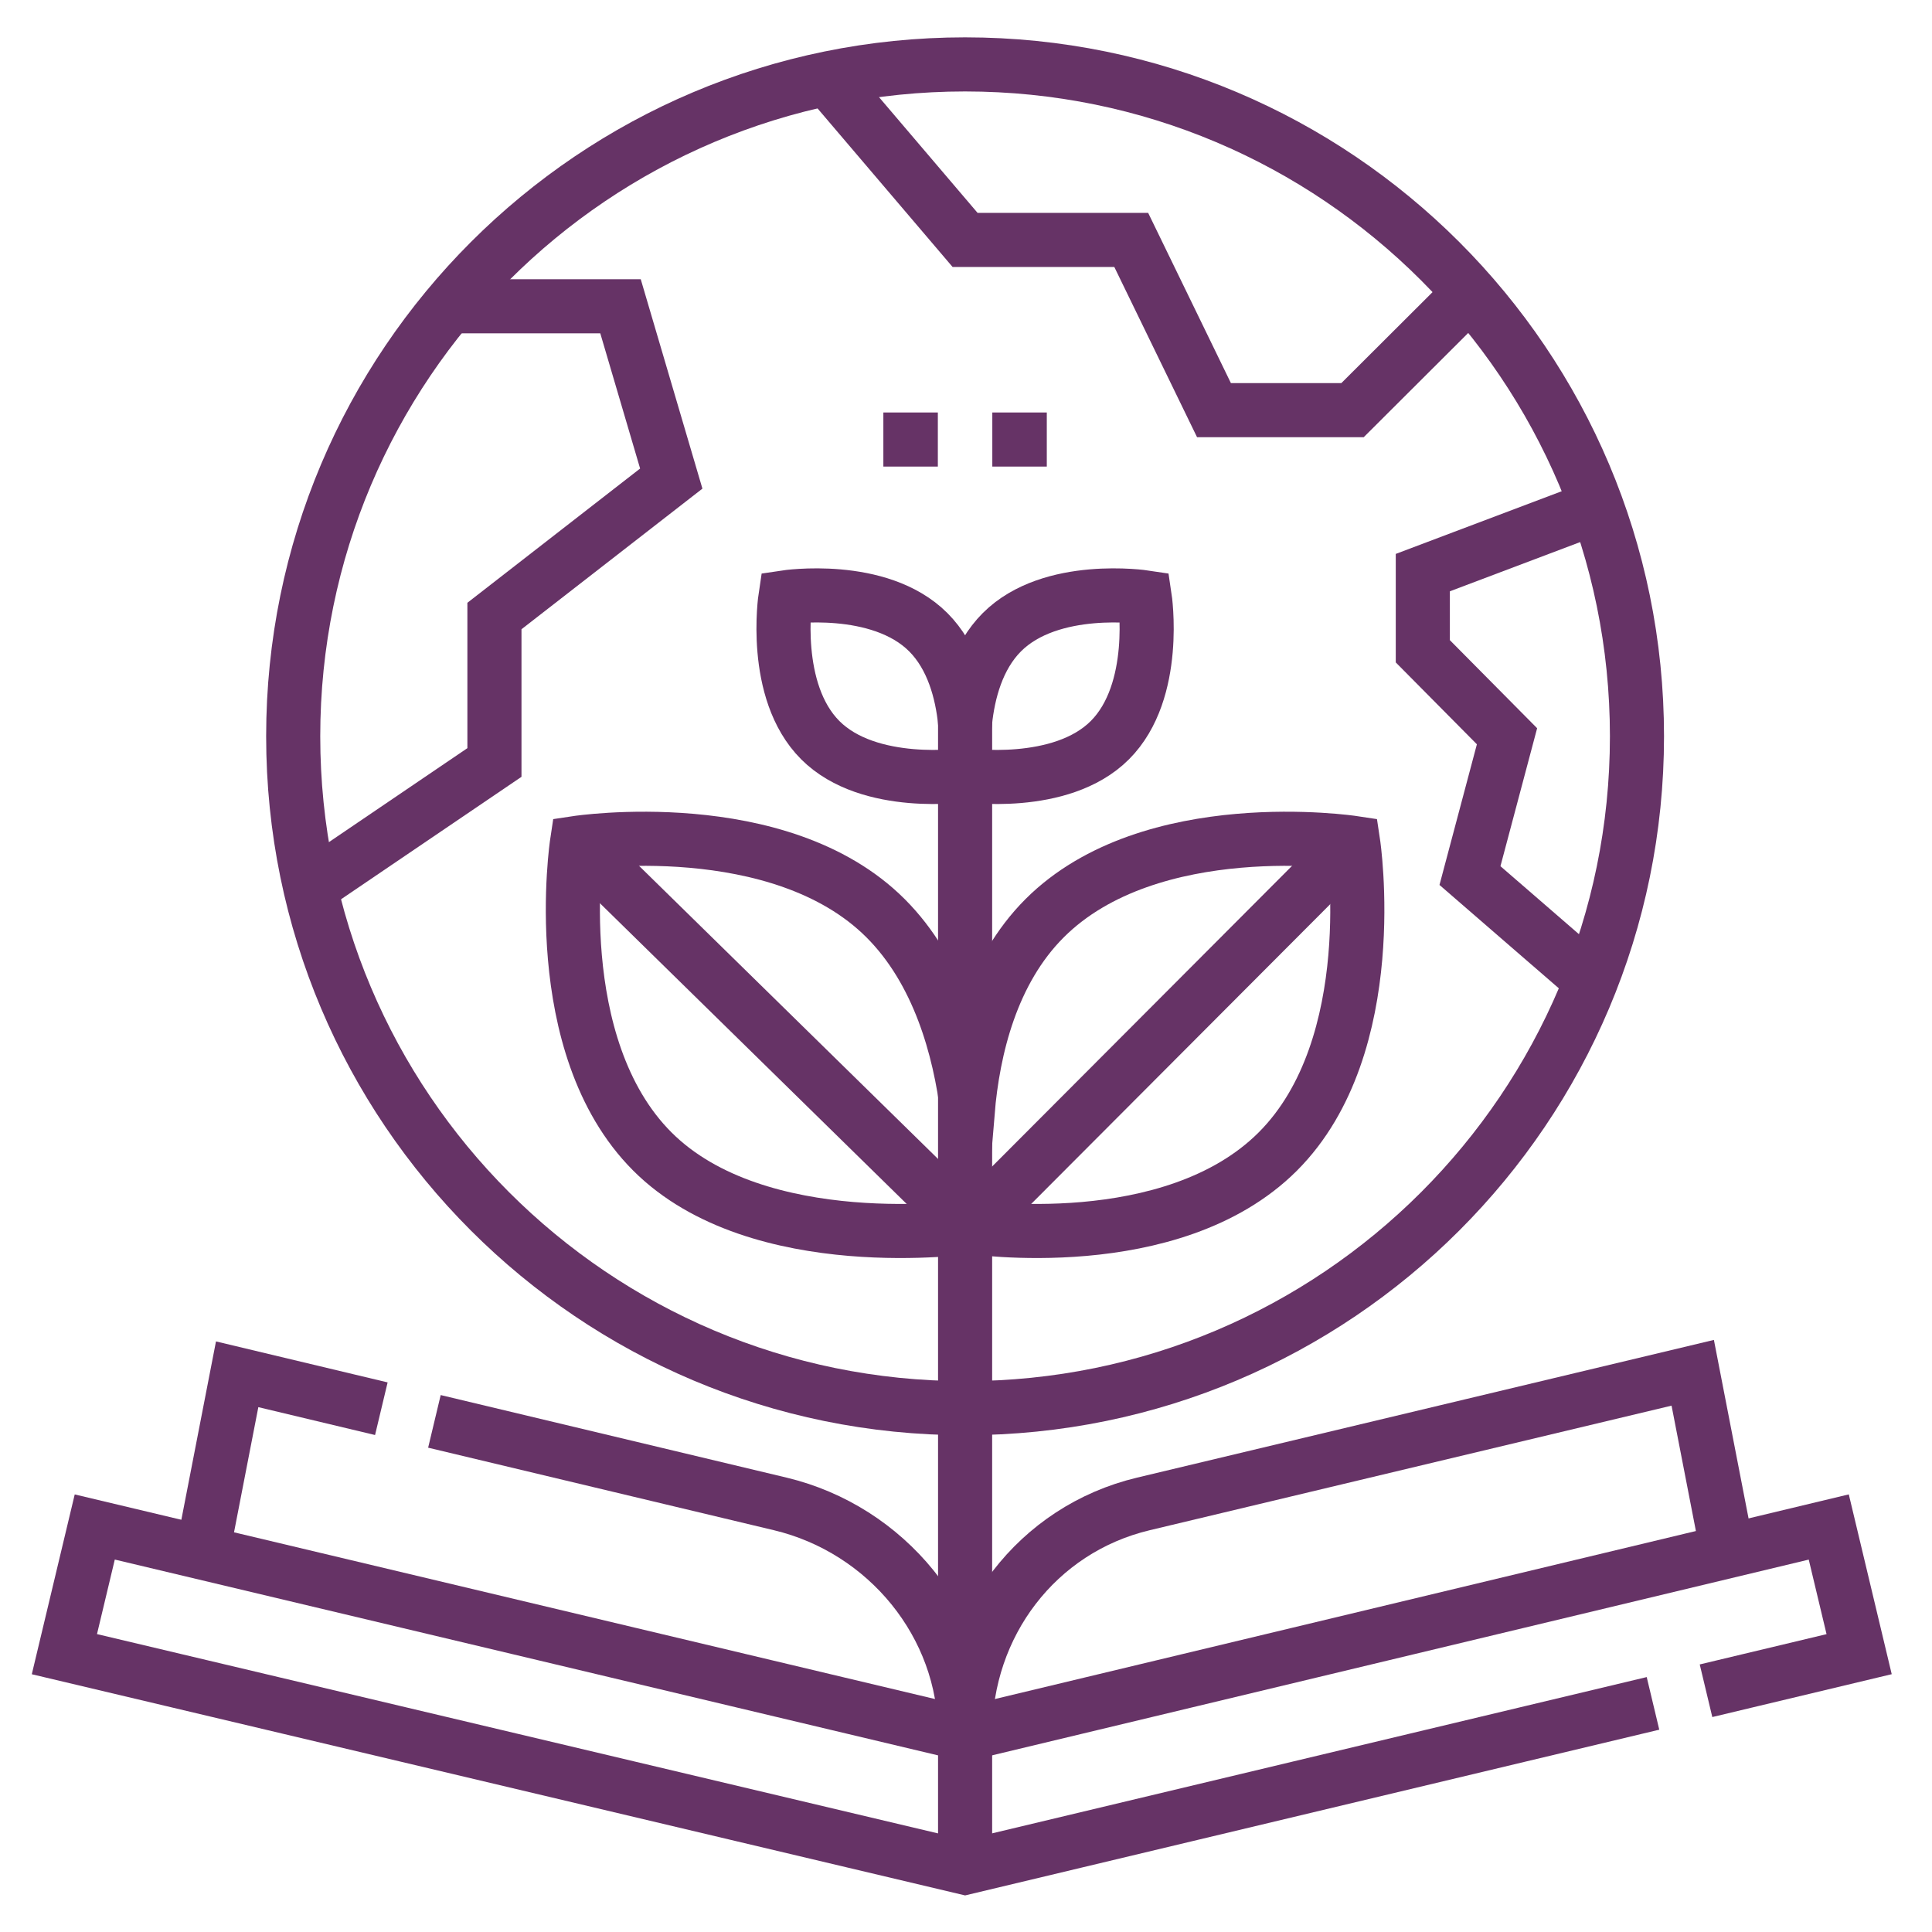 <svg width="150" height="150" viewBox="0 0 150 150" fill="none" xmlns="http://www.w3.org/2000/svg">
<path d="M64.254 6.094L74.929 18.628H87.829L94.253 31.844H105.01L114.128 22.749" stroke="#663366" stroke-width="4.2" stroke-miterlimit="10"/>
<path d="M24.09 68.902L38.388 59.199V47.827L52.117 37.157L48.177 23.781H34.846" stroke="#663366" stroke-width="4.2" stroke-miterlimit="10"/>
<path d="M123.974 39.355L110.467 44.457V50.566L117.004 57.163L114.128 67.979L123.537 76.129" stroke="#663366" stroke-width="4.2" stroke-miterlimit="10"/>
<path d="M132.455 131.269L144.343 128.429L141.985 118.555L74.929 134.627L7.357 118.555L5 128.429L74.929 145.001L128.338 132.25" stroke="#663366" stroke-width="4.2" stroke-miterlimit="10"/>
<path d="M15.723 120.55L18.413 106.699L29.607 109.372" stroke="#663366" stroke-width="4.2" stroke-miterlimit="10"/>
<path d="M33.728 110.355L60.57 116.762C68.837 118.736 74.928 126.126 74.928 134.625" stroke="#663366" stroke-width="4.2" stroke-miterlimit="10"/>
<path d="M134.113 120.435L131.423 106.582L88.77 116.765C80.503 118.739 74.93 126.128 74.93 134.627" stroke="#663366" stroke-width="4.2" stroke-miterlimit="10"/>
<path d="M74.93 54.359V145" stroke="#663366" stroke-width="4.2" stroke-miterlimit="10"/>
<path d="M74.929 109.33C103.739 109.33 127.094 85.975 127.094 57.165C127.094 28.355 103.739 5 74.929 5C46.119 5 22.764 28.355 22.764 57.165C22.764 85.975 46.119 109.33 74.929 109.33Z" stroke="#663366" stroke-width="4.2" stroke-miterlimit="10"/>
<path d="M74.927 56.052C75.167 53.757 75.883 50.988 77.787 49.084C81.596 45.272 88.879 46.375 88.879 46.375C88.879 46.375 89.982 53.655 86.17 57.467C82.357 61.28 74.927 60.177 74.927 60.177C74.927 60.177 67.497 61.28 63.688 57.467C59.876 53.655 60.978 46.375 60.978 46.375C60.978 46.375 68.259 45.272 72.071 49.084C73.974 50.988 74.691 53.757 74.927 56.052Z" stroke="#663366" stroke-width="4.2" stroke-miterlimit="10"/>
<path d="M105.063 65.441C105.063 65.441 89.335 63.06 81.102 71.293C76.989 75.406 75.543 81.389 75.126 86.348C74.513 81.389 72.871 75.406 68.758 71.293C60.525 63.06 44.796 65.441 44.796 65.441C44.796 65.441 42.416 81.169 50.648 89.402C58.881 97.635 75.322 95.254 75.322 95.254C75.322 95.254 90.978 97.635 99.211 89.402C107.444 81.169 105.063 65.441 105.063 65.441Z" stroke="#663366" stroke-width="4.2" stroke-miterlimit="10"/>
<path d="M105.063 65.438L75.322 95.251" stroke="#663366" stroke-width="4.2" stroke-miterlimit="10"/>
<path d="M44.795 65.438L75.321 95.363" stroke="#663366" stroke-width="4.2" stroke-miterlimit="10"/>
<path d="M68.584 34.125H72.814" stroke="#663366" stroke-width="4.2" stroke-miterlimit="10"/>
<path d="M77.043 34.125H81.273" stroke="#663366" stroke-width="4.2" stroke-miterlimit="10"/>
</svg>
